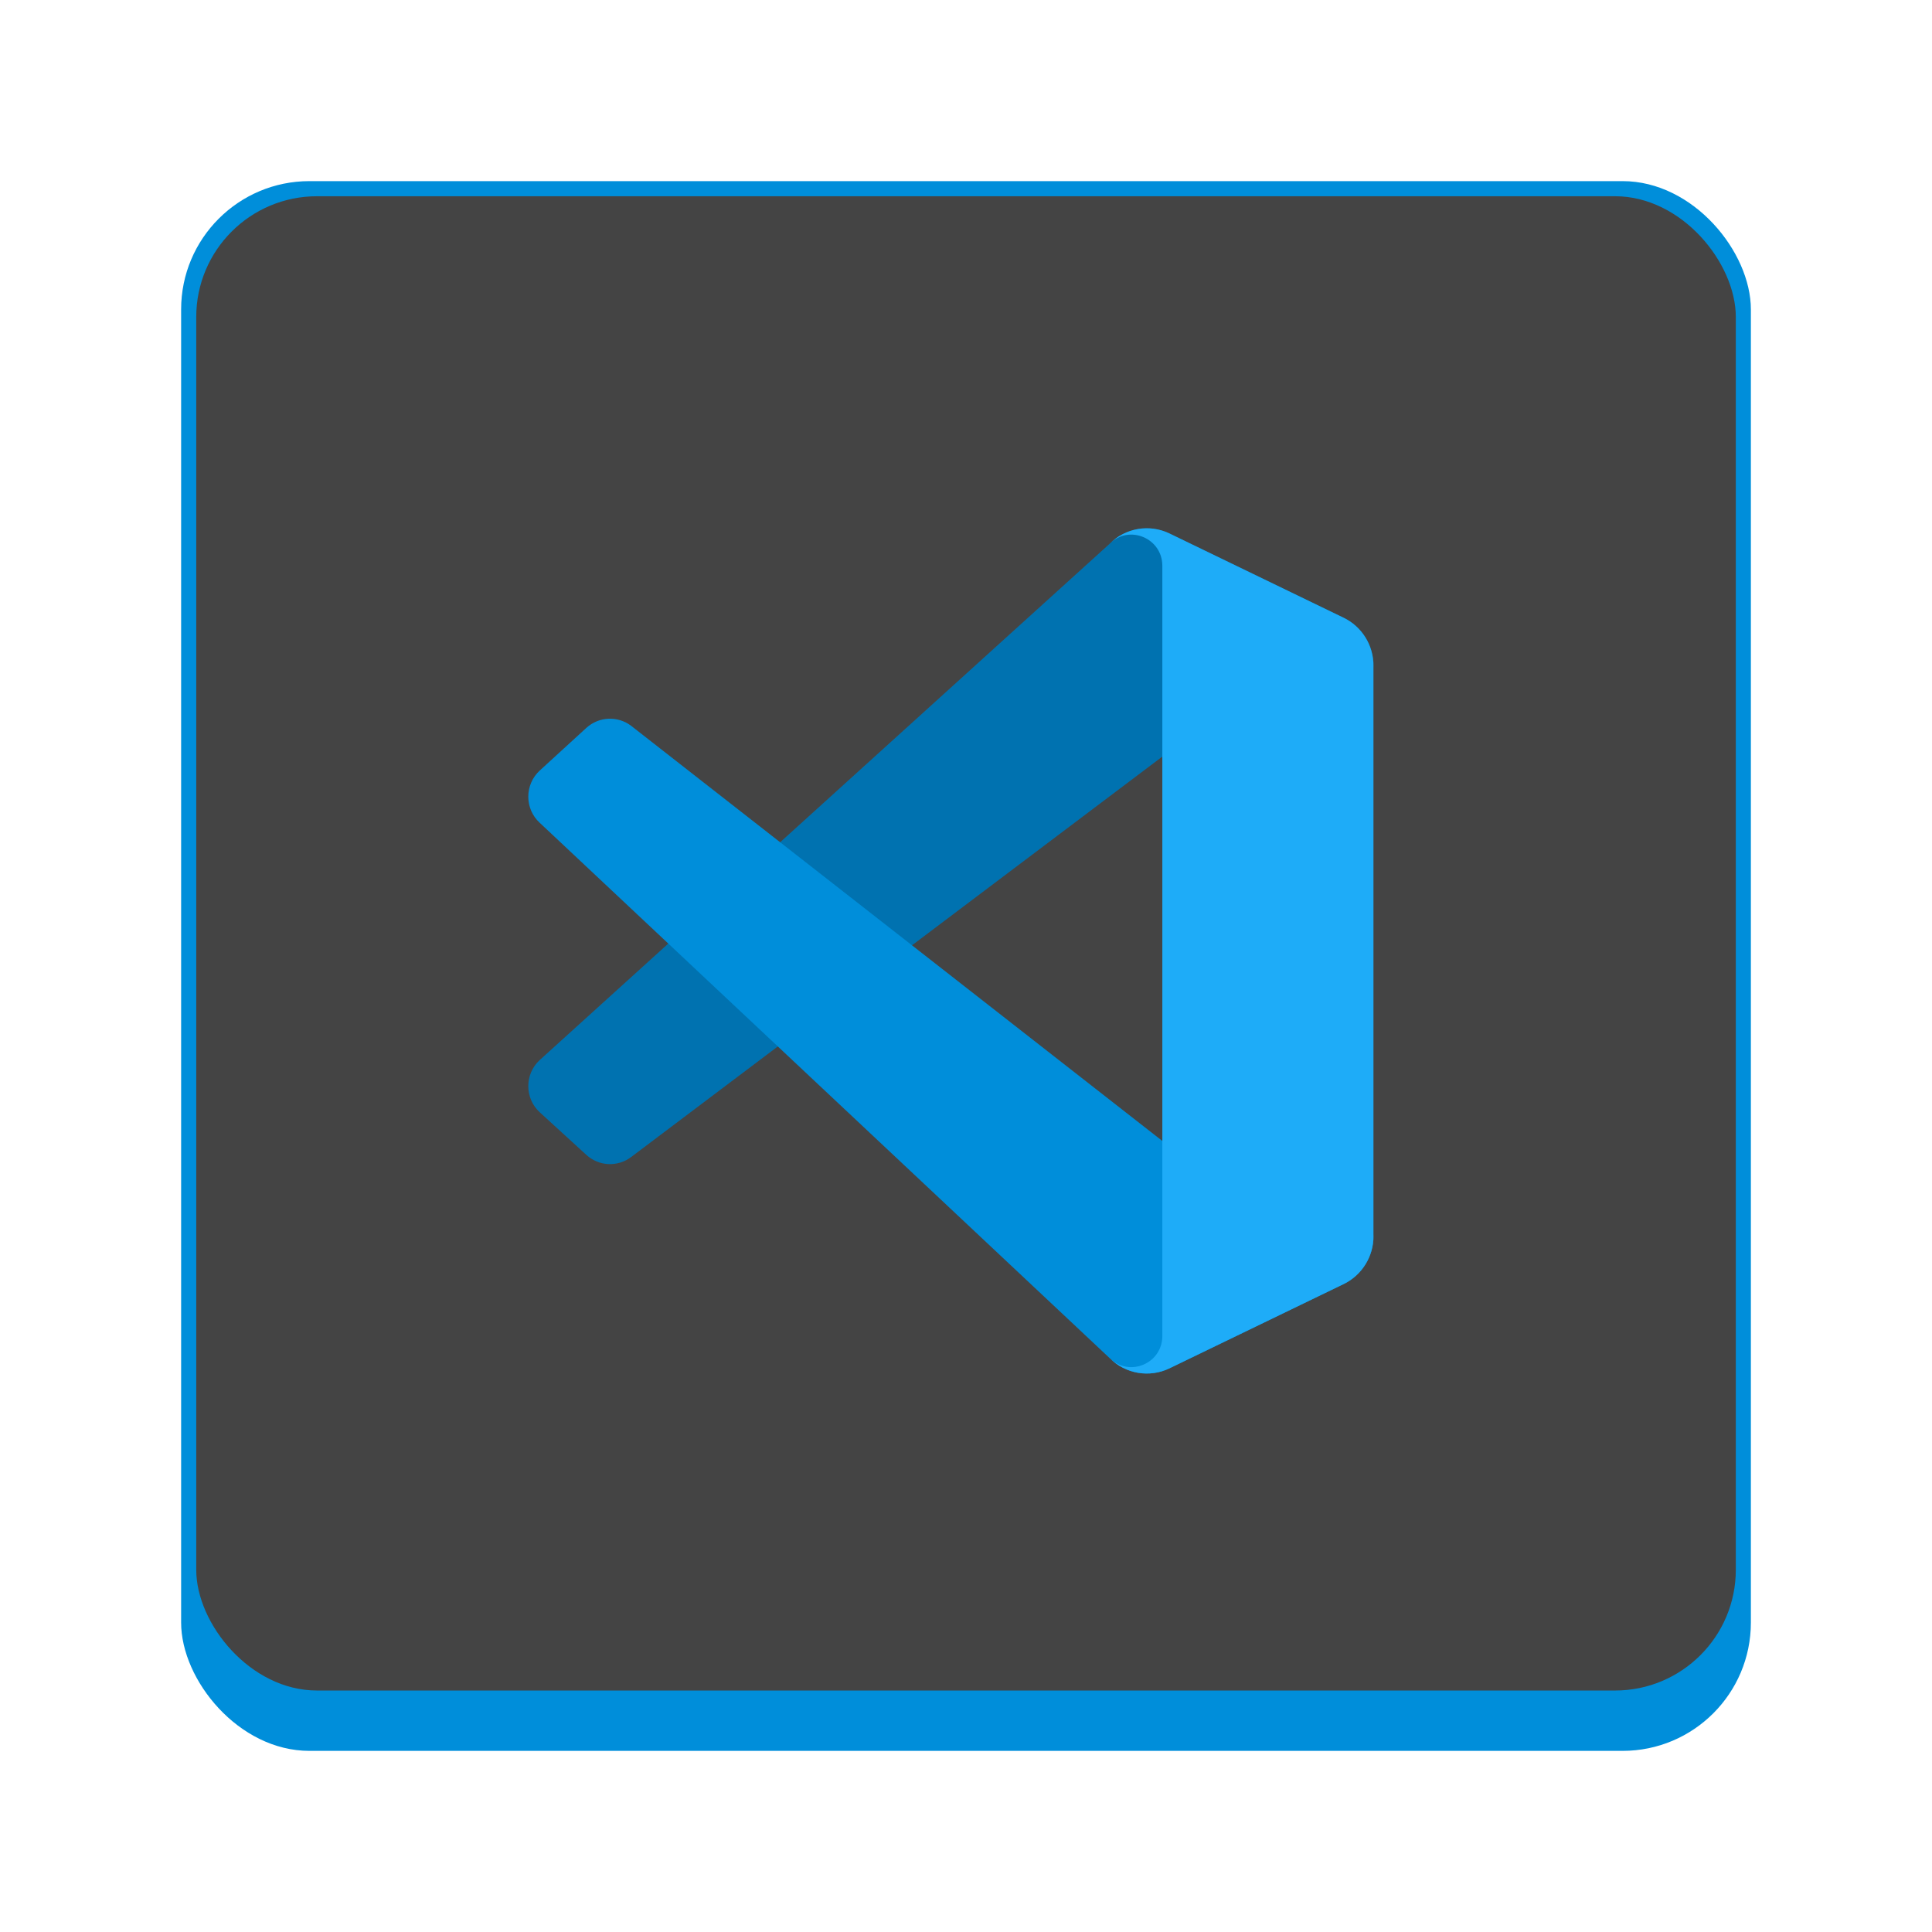 <?xml version="1.0" encoding="UTF-8" standalone="no"?>
<!-- Created with Inkscape (http://www.inkscape.org/) -->

<svg
   width="128"
   height="128"
   viewBox="0 0 33.867 33.867"
   version="1.1"
   id="svg1099"
   inkscape:version="1.2 (dc2aedaf03, 2022-05-15)"
   sodipodi:docname="visual-studio-code.svg"
   xmlns:inkscape="http://www.inkscape.org/namespaces/inkscape"
   xmlns:sodipodi="http://sodipodi.sourceforge.net/DTD/sodipodi-0.dtd"
   xmlns="http://www.w3.org/2000/svg"
   xmlns:svg="http://www.w3.org/2000/svg">
  <sodipodi:namedview
     id="namedview1101"
     pagecolor="#ffffff"
     bordercolor="#666666"
     borderopacity="1.0"
     inkscape:pageshadow="2"
     inkscape:pageopacity="0.0"
     inkscape:pagecheckerboard="0"
     inkscape:document-units="px"
     showgrid="false"
     units="px"
     inkscape:zoom="2.1765631"
     inkscape:cx="8.7293589"
     inkscape:cy="96.941828"
     inkscape:window-width="1846"
     inkscape:window-height="1011"
     inkscape:window-x="0"
     inkscape:window-y="0"
     inkscape:window-maximized="1"
     inkscape:current-layer="svg1099"
     inkscape:showpageshadow="2"
     inkscape:deskcolor="#d1d1d1"
     showguides="false" />
  <defs
     id="defs1096" />
  <rect
     style="opacity:1;fill:#008eda;fill-opacity:1;stroke-width:1.058;stroke-linecap:round"
     id="rect934"
     width="27.517"
     height="27.517"
     x="3.175"
     y="3.175"
     ry="2.249" />
  <rect
     style="fill:#444444;fill-opacity:1;stroke-width:0.529"
     id="rect2485"
     width="26.988"
     height="26.194"
     x="3.44"
     y="3.44"
     ry="2.117" />
  <path
     d="M 23.553,10.83 20.502,9.353 c -0.353,-0.171 -0.775,-0.099 -1.052,0.18 l -9.988,9.048 c -0.269,0.246 -0.268,0.672 6.68e-4,0.918 l 0.816,0.746 c 0.22,0.201 0.551,0.216 0.788,0.035 L 23.094,11.213 c 0.404,-0.308 0.983,-0.018 0.983,0.491 v -0.036 c 0,-0.358 -0.204,-0.684 -0.524,-0.839 z"
     style="fill:#0072b0;stroke-width:0.741"
     id="path3815" />
  <path
     d="m 23.553,22.508 -3.051,1.478 c -0.353,0.171 -0.775,0.099 -1.052,-0.18 L 9.462,14.424 c -0.269,-0.246 -0.268,-0.672 6.68e-4,-0.918 L 10.278,12.76 c 0.22,-0.201 0.551,-0.216 0.788,-0.035 l 12.028,9.4 c 0.404,0.308 0.983,0.018 0.983,-0.491 v 0.036 c 0,0.358 -0.204,0.684 -0.524,0.839 z"
     style="fill:#008eda;stroke-width:0.741"
     id="path3843" />
  <path
     d="m 20.502,23.985 c -0.353,0.171 -0.775,0.099 -1.052,-0.18 0.342,0.343 0.925,0.1 0.925,-0.386 V 9.918 c 0,-0.486 -0.584,-0.729 -0.925,-0.386 0.277,-0.279 0.699,-0.351 1.052,-0.18 l 3.05,1.476 c 0.321,0.155 0.524,0.481 0.524,0.839 v 10.004 c 0,0.358 -0.204,0.684 -0.524,0.839 z"
     style="fill:#1eacf8;stroke-width:0.741"
     id="path3871" />
</svg>
